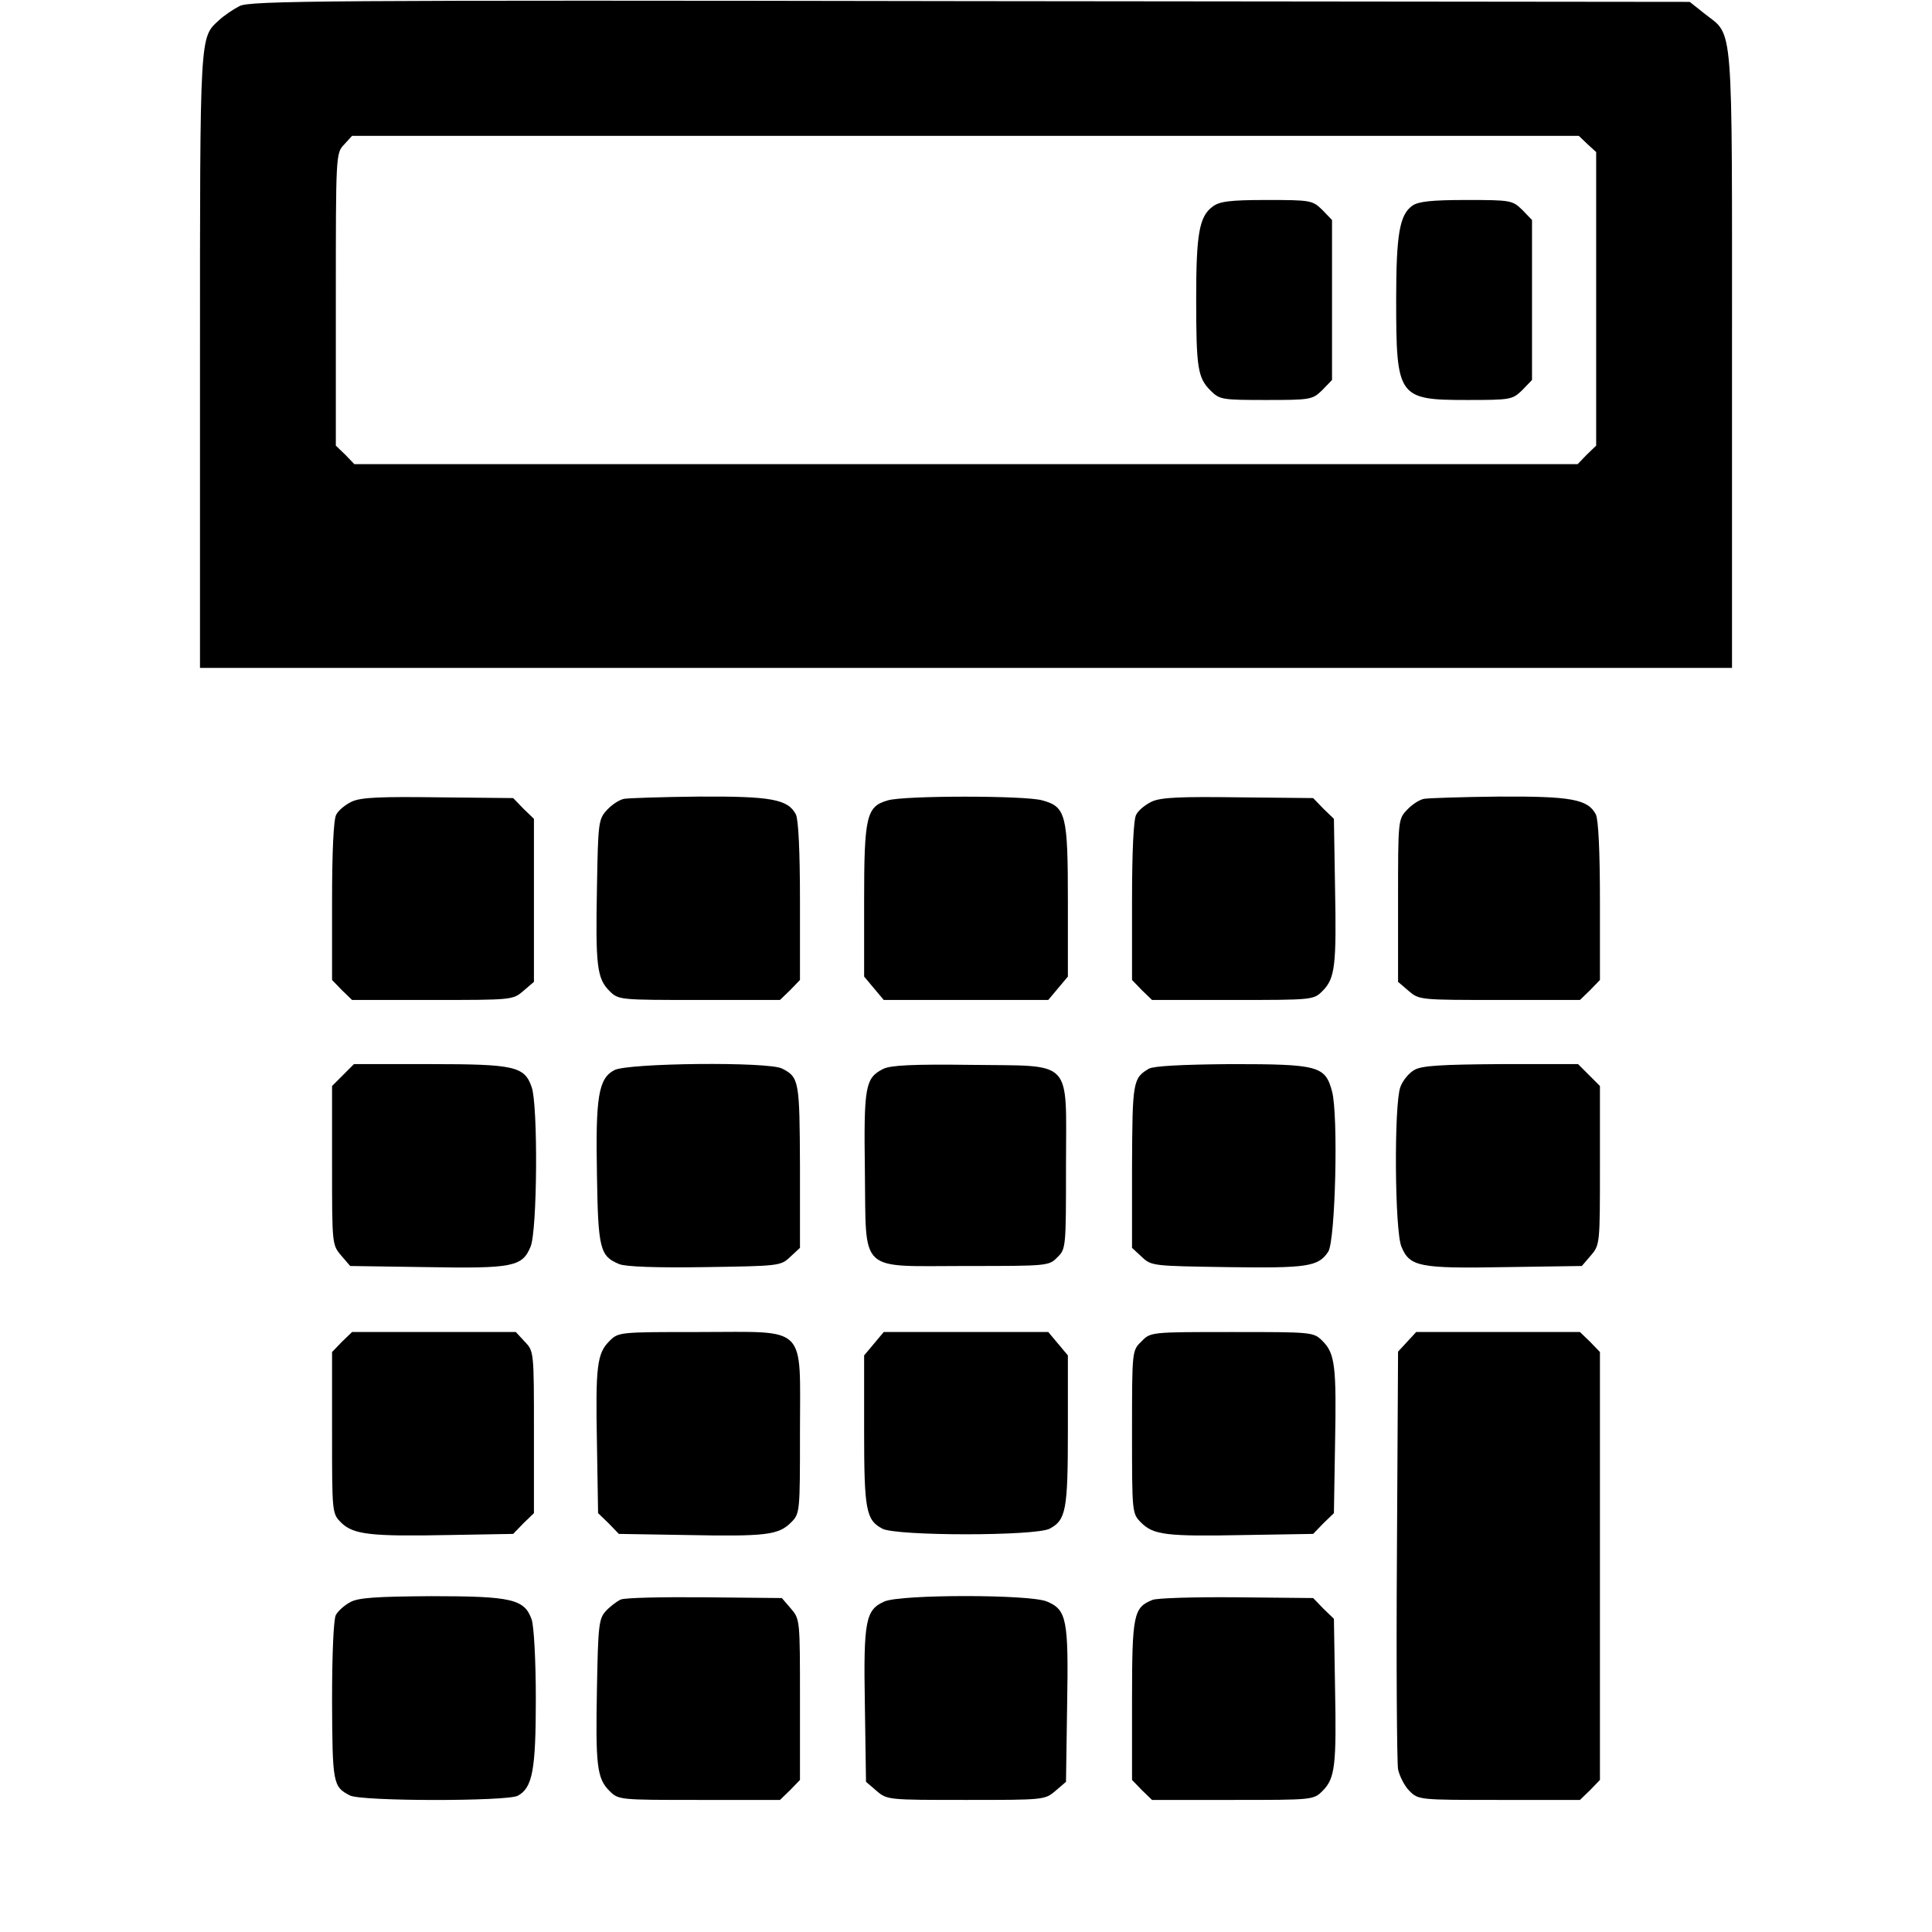 <?xml version="1.0" standalone="no"?>
<!DOCTYPE svg PUBLIC "-//W3C//DTD SVG 20010904//EN"
 "http://www.w3.org/TR/2001/REC-SVG-20010904/DTD/svg10.dtd">
<svg version="1.0" xmlns="http://www.w3.org/2000/svg"
 width="512pt" height="512pt" viewBox="0 0 512 512"
 preserveAspectRatio="xMidYMid meet">
<g transform="translate(0,512) scale(0.1,-0.1)"
fill="#000000" stroke="none">
<path d="M635 5104 c-16 -8 -41 -25 -54 -37 -52 -48 -51 -25 -51 -902 l0 -815
2030 0 2030 0 0 818 c0 916 5 854 -73 916 l-39 31 -1906 2 c-1714 3 -1910 1
-1937 -13z m3572 -366 l23 -21 0 -389 0 -389 -25 -24 -24 -25 -1621 0 -1621 0
-24 25 -25 24 0 387 c0 384 0 388 22 411 l21 23 1626 0 1625 0 23 -22z"/>
<path d="M3213 4572 c-35 -26 -43 -73 -43 -243 0 -184 4 -210 38 -244 24 -24
30 -25 147 -25 119 0 123 1 149 26 l26 27 0 212 0 212 -26 27 c-26 25 -30 26
-148 26 -99 0 -125 -4 -143 -18z"/>
<path d="M3743 4575 c-34 -24 -43 -76 -43 -250 0 -258 5 -265 188 -265 116 0
120 1 146 26 l26 27 0 212 0 212 -26 27 c-26 25 -30 26 -148 26 -93 0 -127 -4
-143 -15z"/>
<path d="M933 2996 c-17 -8 -36 -23 -42 -35 -7 -12 -11 -98 -11 -229 l0 -209
26 -27 27 -26 213 0 c211 0 213 0 241 24 l28 24 0 216 0 216 -28 27 -27 28
-198 2 c-153 2 -204 0 -229 -11z"/>
<path d="M1654 3003 c-12 -2 -32 -15 -45 -29 -23 -25 -24 -32 -27 -206 -4
-207 0 -241 33 -274 24 -24 26 -24 238 -24 l214 0 27 26 26 27 0 209 c0 131
-4 217 -11 230 -21 40 -66 48 -256 47 -98 -1 -188 -4 -199 -6z"/>
<path d="M2353 2999 c-57 -16 -63 -42 -63 -268 l0 -199 26 -31 26 -31 218 0
218 0 26 31 26 31 0 199 c0 230 -5 251 -68 268 -45 13 -365 13 -409 0z"/>
<path d="M3053 2996 c-17 -8 -36 -23 -42 -35 -7 -12 -11 -98 -11 -229 l0 -209
26 -27 27 -26 214 0 c212 0 214 0 238 24 33 33 37 67 33 274 l-3 182 -28 27
-27 28 -198 2 c-153 2 -204 0 -229 -11z"/>
<path d="M3774 3003 c-12 -2 -32 -15 -45 -29 -24 -25 -24 -28 -24 -241 l0
-215 28 -24 c28 -24 30 -24 241 -24 l213 0 27 26 26 27 0 209 c0 131 -4 217
-11 230 -21 40 -66 48 -256 47 -98 -1 -188 -4 -199 -6z"/>
<path d="M909 2271 l-29 -29 0 -211 c0 -207 0 -210 24 -238 l24 -28 203 -3
c228 -4 253 1 275 54 18 42 20 375 3 423 -19 55 -45 61 -269 61 l-202 0 -29
-29z"/>
<path d="M1628 2284 c-42 -22 -50 -71 -46 -278 3 -196 8 -215 59 -236 17 -7
98 -10 227 -8 196 3 201 3 226 27 l26 24 0 216 c-1 226 -2 236 -47 259 -34 19
-410 15 -445 -4z"/>
<path d="M2340 2287 c-47 -24 -51 -46 -48 -269 4 -276 -21 -253 268 -253 215
0 220 0 242 23 23 22 23 27 23 242 0 289 23 264 -253 268 -153 2 -213 -1 -232
-11z"/>
<path d="M3045 2288 c-43 -25 -44 -35 -45 -259 l0 -216 26 -24 c25 -24 30 -24
226 -27 212 -3 242 1 268 41 19 29 27 363 10 425 -18 67 -36 72 -267 72 -130
-1 -205 -5 -218 -12z"/>
<path d="M3749 2285 c-15 -8 -32 -29 -38 -46 -17 -48 -15 -381 3 -423 22 -53
47 -58 275 -54 l203 3 24 28 c24 28 24 31 24 238 l0 211 -29 29 -29 29 -204 0
c-157 -1 -209 -4 -229 -15z"/>
<path d="M906 1564 l-26 -27 0 -214 c0 -212 0 -214 24 -238 32 -32 80 -37 284
-33 l172 3 27 28 28 27 0 214 c0 213 0 215 -24 240 l-24 26 -217 0 -217 0 -27
-26z"/>
<path d="M1615 1566 c-33 -33 -37 -67 -33 -274 l3 -182 28 -27 27 -28 182 -3
c207 -4 241 0 274 33 24 24 24 26 24 240 0 288 23 265 -265 265 -214 0 -216 0
-240 -24z"/>
<path d="M2316 1559 l-26 -31 0 -198 c0 -212 5 -238 48 -261 36 -20 408 -20
444 0 43 23 48 49 48 261 l0 198 -26 31 -26 31 -218 0 -218 0 -26 -31z"/>
<path d="M3025 1565 c-25 -24 -25 -24 -25 -240 0 -214 0 -216 24 -240 33 -33
67 -37 274 -33 l182 3 27 28 28 27 3 182 c4 207 0 241 -33 274 -24 24 -26 24
-240 24 -216 0 -216 0 -240 -25z"/>
<path d="M3729 1564 l-24 -26 -3 -536 c-2 -295 0 -552 3 -571 4 -18 17 -44 30
-57 24 -24 26 -24 238 -24 l214 0 27 26 26 27 0 567 0 567 -26 27 -27 26 -217
0 -217 0 -24 -26z"/>
<path d="M928 874 c-15 -8 -32 -23 -38 -34 -6 -11 -10 -103 -10 -227 1 -218 2
-228 47 -251 29 -16 416 -16 445 -1 39 21 48 67 48 257 0 101 -5 192 -11 210
-19 54 -52 62 -266 62 -146 -1 -194 -4 -215 -16z"/>
<path d="M1645 881 c-11 -5 -29 -19 -40 -31 -18 -20 -20 -39 -23 -203 -4 -206
0 -240 33 -273 24 -24 26 -24 238 -24 l214 0 27 26 26 27 0 213 c0 211 0 213
-24 241 l-24 28 -204 2 c-111 1 -212 -1 -223 -6z"/>
<path d="M2344 876 c-50 -22 -56 -50 -52 -275 l3 -203 28 -24 c28 -24 31 -24
237 -24 206 0 209 0 237 24 l28 24 3 203 c4 228 -1 253 -54 275 -46 19 -386
19 -430 0z"/>
<path d="M3054 880 c-50 -20 -54 -39 -54 -266 l0 -211 26 -27 27 -26 214 0
c212 0 214 0 238 24 33 33 37 67 33 274 l-3 182 -28 27 -27 28 -203 2 c-111 1
-212 -2 -223 -7z"/>
</g>
</svg>
